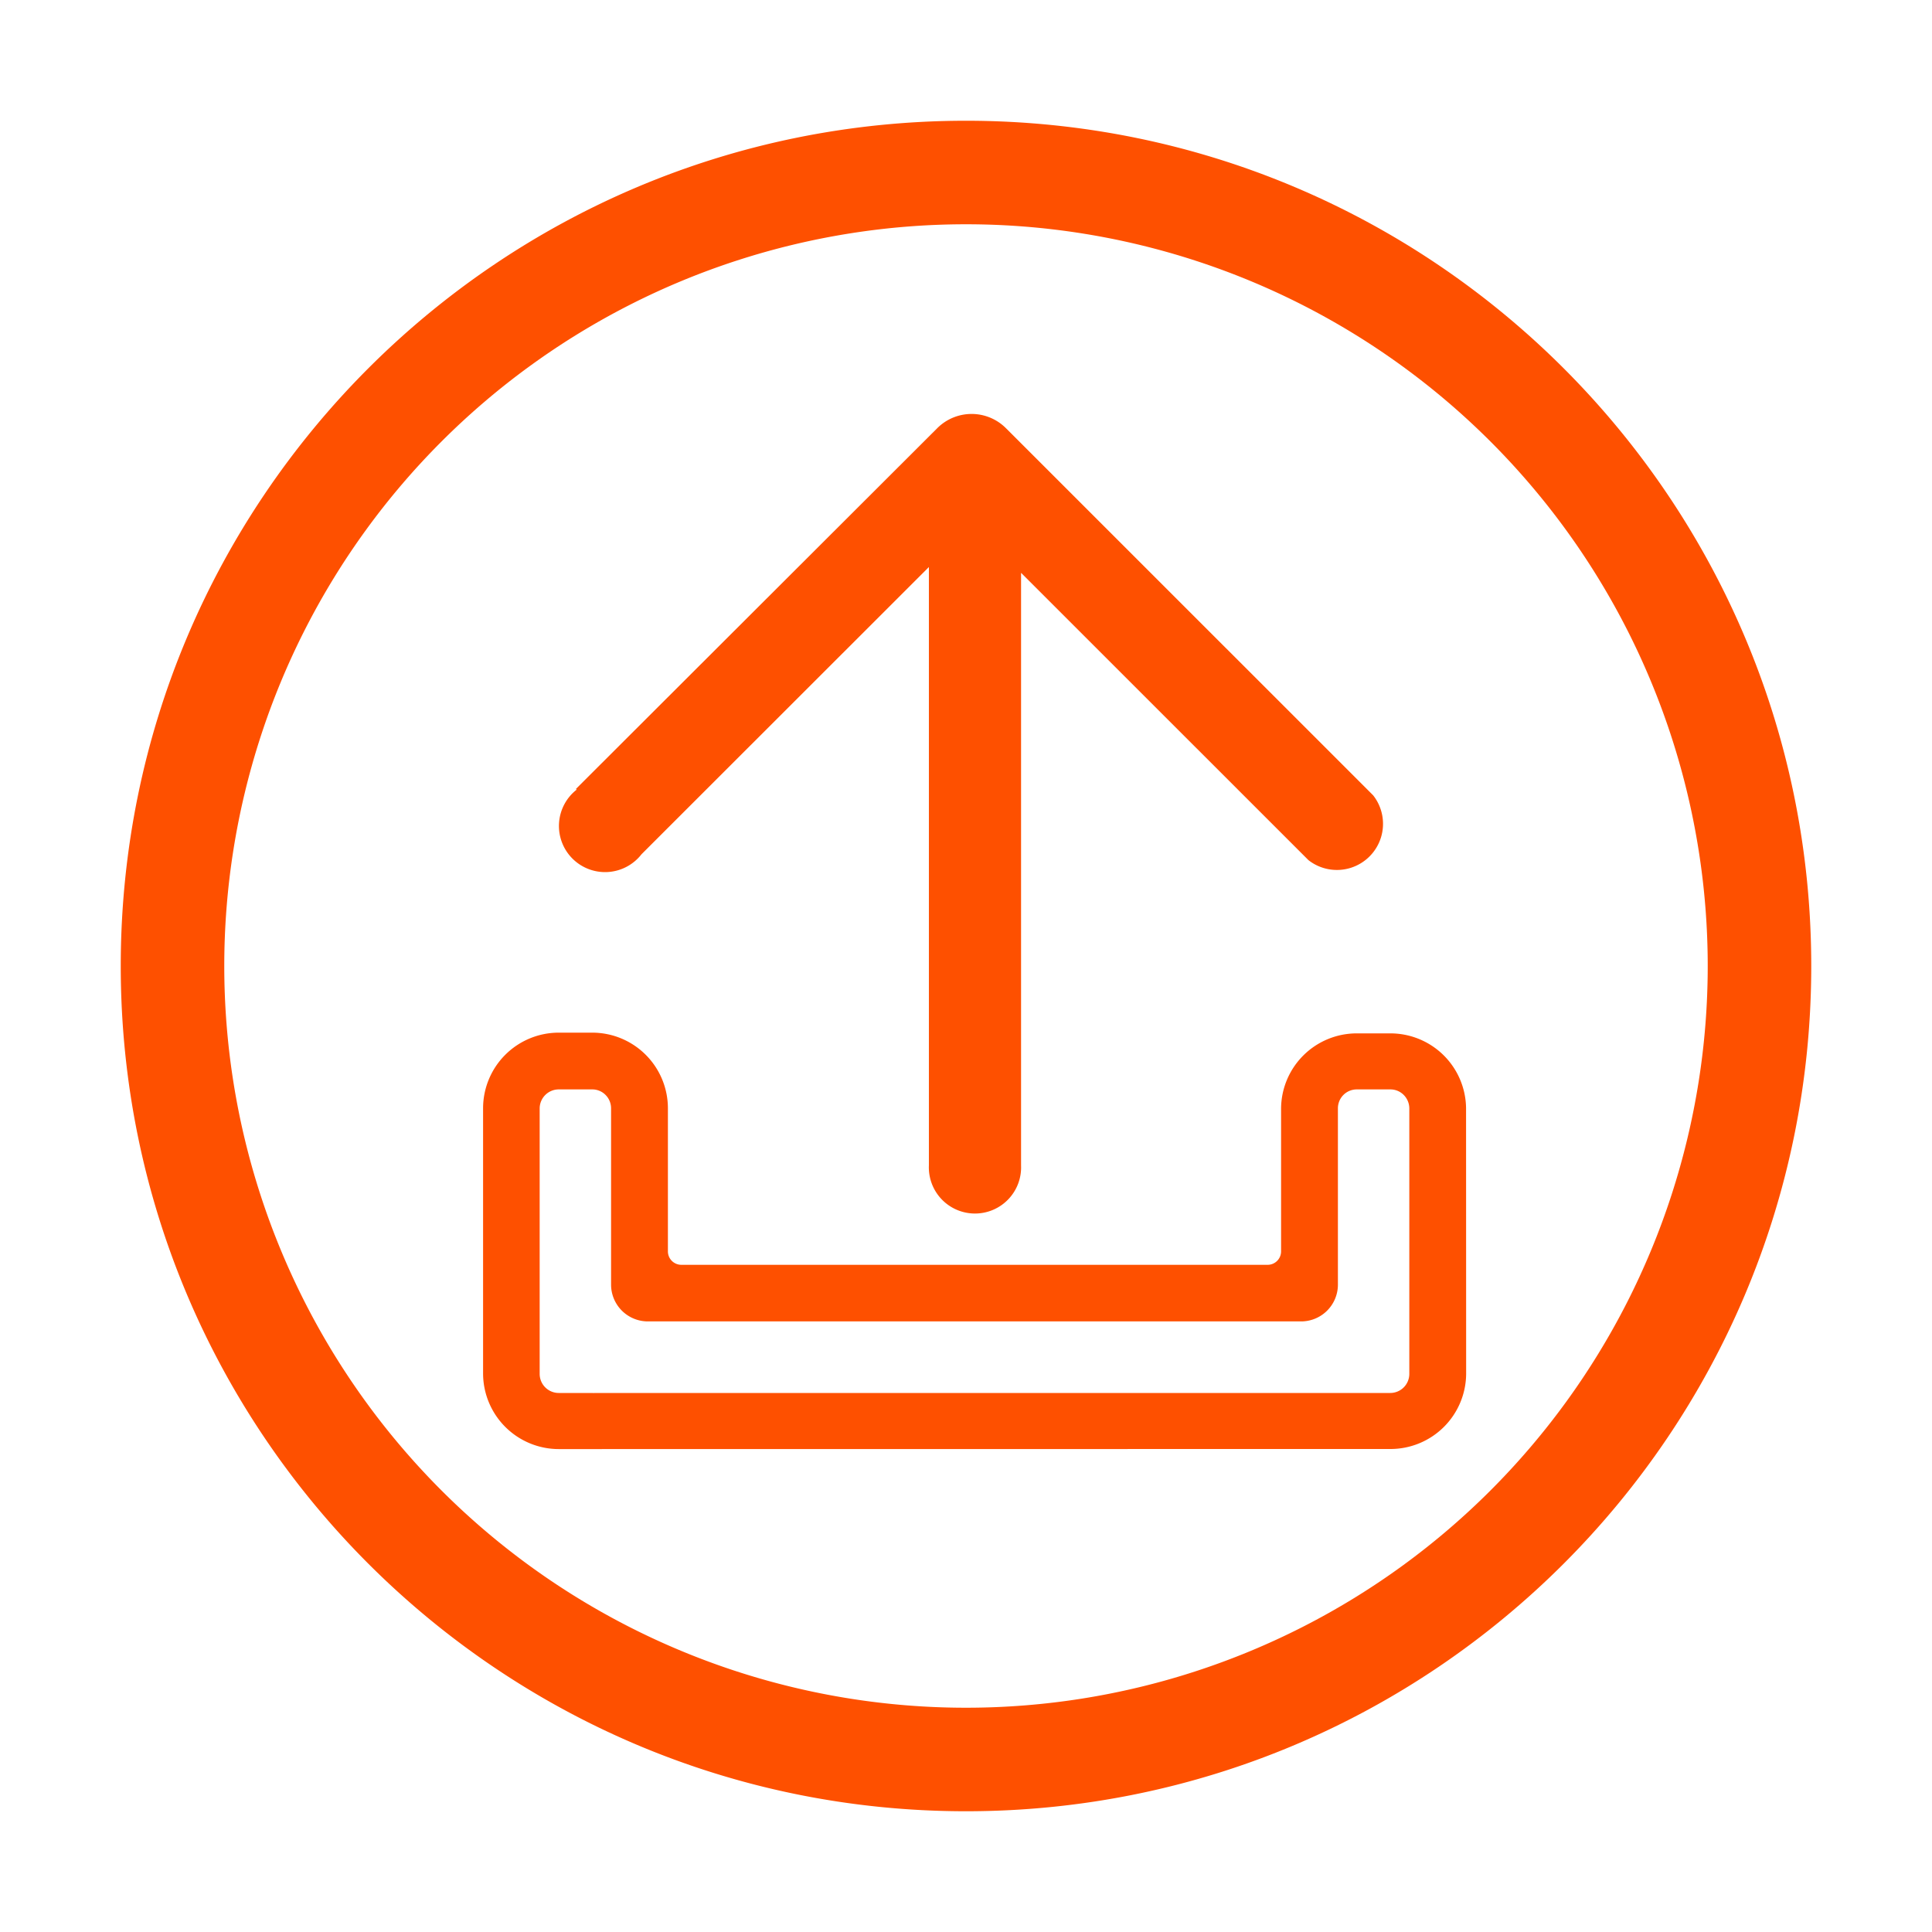 <svg xmlns="http://www.w3.org/2000/svg" width="24" height="24" viewBox="0 0 24 24">
    <g fill="none" fill-rule="evenodd">
        <path stroke="#fe5000" d="M-28-28h80v80h-80z"/>
        <g fill-rule="nonzero">
            <path fill="#fe5000" d="M7.153 9.802l4.489-4.482a.603.603 0 0 1 .855 0l4.561 4.56a.573.573 0 0 1-.804.805l-3.57-3.569v7.362a.573.573 0 1 1-1.145 0V7.044l-3.57 3.568a.573.573 0 1 1-.804-.804l-.012-.006zm10.119 3.035h-.419a.94.94 0 0 0-.939.94v1.765a.167.167 0 0 1-.169.17h-7.28a.167.167 0 0 1-.168-.17v-1.774a.94.94 0 0 0-.94-.94H6.94a.94.94 0 0 0-.939.94v3.293a.941.941 0 0 0 .94.94l10.332-.001a.94.94 0 0 0 .94-.94l-.001-3.292a.94.94 0 0 0-.94-.931zm.235 2.908v1.324a.237.237 0 0 1-.235.235H7.39a.15.15 0 0 1-.032 0h-.419a.237.237 0 0 1-.235-.235v-3.3a.237.237 0 0 1 .235-.236h.419c.129 0 .233.106.233.235v2.192a.457.457 0 0 0 .457.455h8.115a.457.457 0 0 0 .457-.455v-2.192c0-.13.104-.234.233-.235h.419c.13 0 .234.106.235.235v1.977z"/>
            <path fill="#fe5000" d="M12 1.5c5.799 0 10.5 4.701 10.5 10.5S17.799 22.5 12 22.5 1.5 17.799 1.5 12 6.201 1.5 12 1.5zm0 1.286a9.214 9.214 0 1 0 0 18.428 9.214 9.214 0 0 0 0-18.428z"/>
        </g>
    </g>
</svg>
